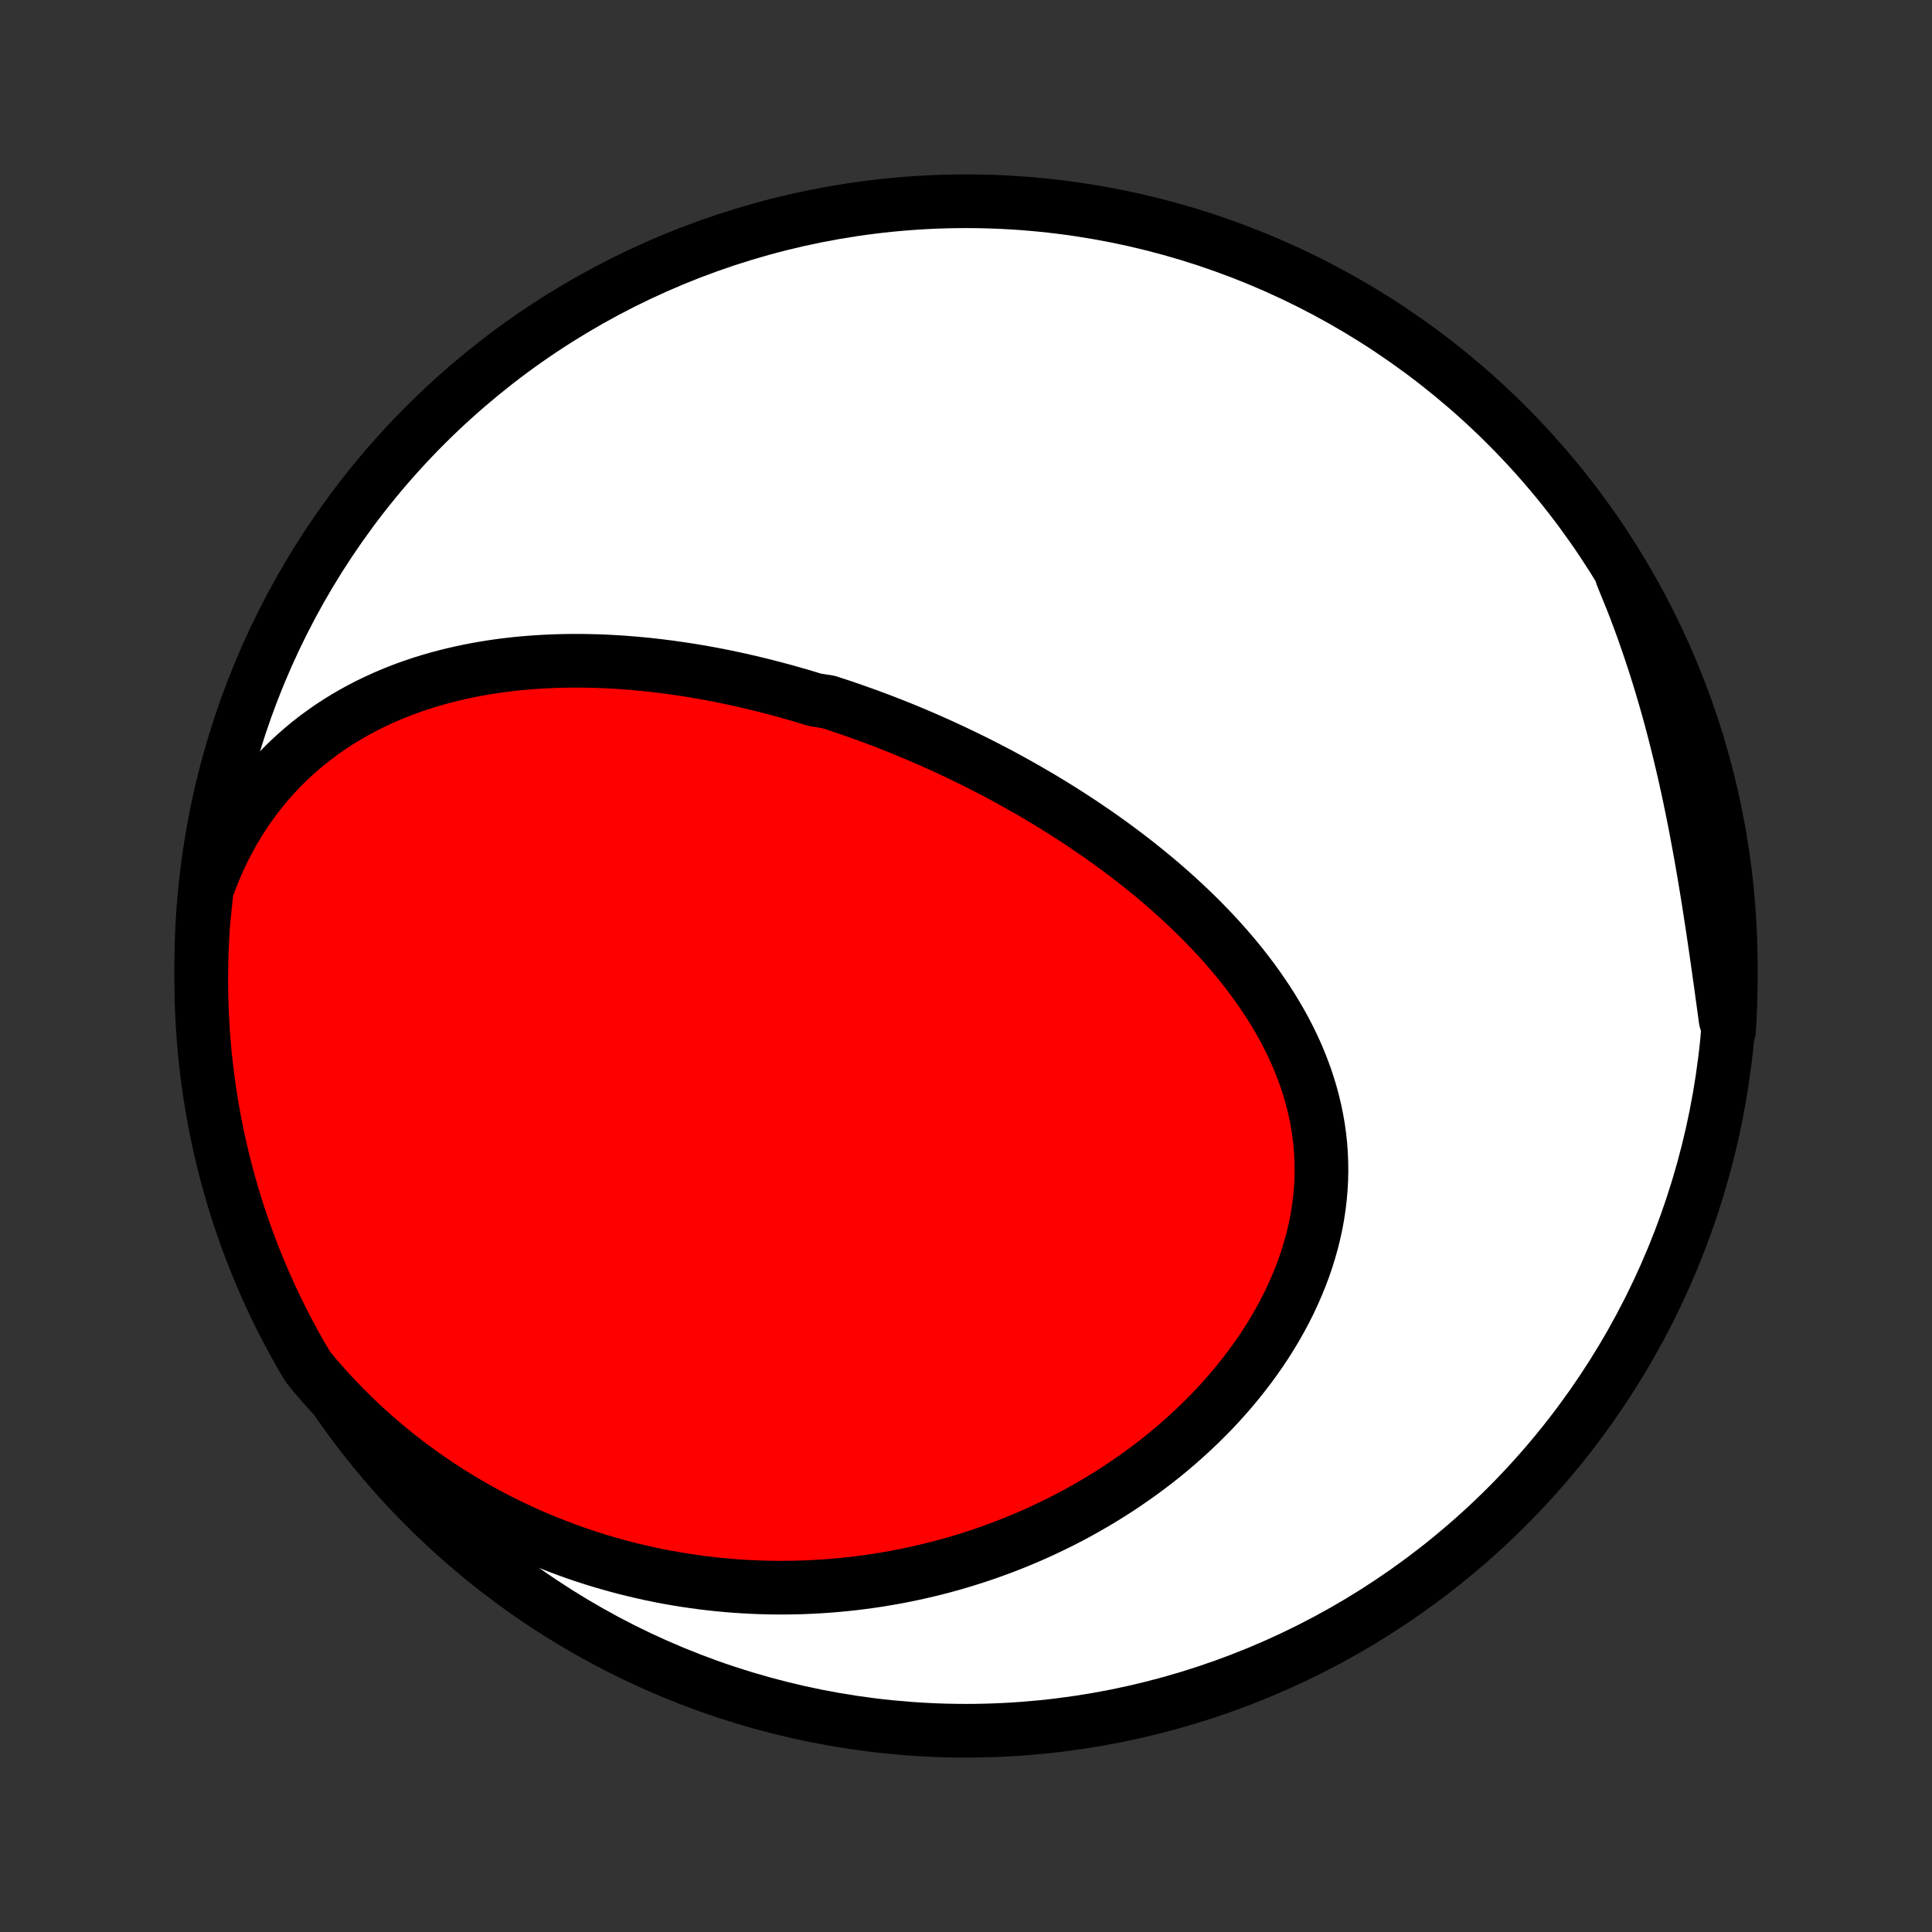 <?xml version="1.0" encoding="utf-8" standalone="no"?>
<!DOCTYPE svg PUBLIC "-//W3C//DTD SVG 1.1//EN"
  "http://www.w3.org/Graphics/SVG/1.1/DTD/svg11.dtd">
<!-- Created with matplotlib (http://matplotlib.org/) -->
<svg height="72pt" version="1.1" viewBox="0 0 72 72" width="72pt" xmlns="http://www.w3.org/2000/svg" xmlns:xlink="http://www.w3.org/1999/xlink">
 <rect x="0" y="0" width="72" height="72" fill="#333333" stroke="none"/>
 <defs>
  <style type="text/css">
*{stroke-linecap:butt;stroke-linejoin:round;}
  </style>
 </defs>
 <g id="figure_1">
  <g id="patch_1">
   <path d="
M0 72
L72 72
L72 0
L0 0
z
" style="fill:none;"/>
  </g>
  <g id="axes_1">
   <g id="PatchCollection_1">
    <defs>
     <path d="
M36 -7.5
C43.558 -7.5 50.808 -10.503 56.153 -15.848
C61.497 -21.192 64.5 -28.442 64.5 -36
C64.5 -43.558 61.497 -50.808 56.153 -56.153
C50.808 -61.497 43.558 -64.5 36 -64.5
C28.442 -64.5 21.192 -61.497 15.848 -56.153
C10.503 -50.808 7.5 -43.558 7.5 -36
C7.5 -28.442 10.503 -21.192 15.848 -15.848
C21.192 -10.503 28.442 -7.5 36 -7.5
z
" id="C0_0_a811fe30f3"/>
     <path d="
M7.703 -38.83
L7.845 -39.22
L7.997 -39.601
L8.159 -39.972
L8.331 -40.333
L8.512 -40.685
L8.701 -41.026
L8.899 -41.357
L9.104 -41.678
L9.318 -41.988
L9.538 -42.287
L9.765 -42.576
L9.998 -42.855
L10.237 -43.123
L10.481 -43.381
L10.73 -43.628
L10.985 -43.865
L11.243 -44.093
L11.505 -44.311
L11.771 -44.519
L12.041 -44.717
L12.313 -44.907
L12.588 -45.087
L12.866 -45.259
L13.146 -45.422
L13.428 -45.577
L13.711 -45.724
L13.996 -45.862
L14.282 -45.994
L14.569 -46.117
L14.857 -46.234
L15.146 -46.344
L15.435 -46.446
L15.725 -46.543
L16.015 -46.633
L16.305 -46.716
L16.595 -46.794
L16.885 -46.866
L17.175 -46.933
L17.464 -46.994
L17.753 -47.05
L18.041 -47.101
L18.329 -47.147
L18.616 -47.189
L18.903 -47.225
L19.189 -47.258
L19.474 -47.286
L19.758 -47.31
L20.041 -47.33
L20.324 -47.346
L20.605 -47.359
L20.886 -47.368
L21.165 -47.373
L21.444 -47.375
L21.721 -47.374
L21.998 -47.369
L22.273 -47.362
L22.548 -47.351
L22.822 -47.337
L23.094 -47.321
L23.366 -47.301
L23.636 -47.279
L23.905 -47.255
L24.174 -47.228
L24.441 -47.198
L24.708 -47.166
L24.974 -47.131
L25.238 -47.094
L25.502 -47.055
L25.765 -47.014
L26.027 -46.97
L26.288 -46.924
L26.548 -46.876
L26.808 -46.826
L27.067 -46.774
L27.325 -46.72
L27.582 -46.664
L27.838 -46.605
L28.094 -46.545
L28.35 -46.483
L28.604 -46.419
L28.858 -46.353
L29.112 -46.286
L29.365 -46.216
L29.617 -46.144
L29.869 -46.071
L30.12 -45.996
L30.371 -45.919
L30.872 -45.84
L31.122 -45.759
L31.372 -45.676
L31.621 -45.592
L31.87 -45.505
L32.118 -45.417
L32.367 -45.327
L32.615 -45.235
L32.863 -45.142
L33.111 -45.046
L33.359 -44.948
L33.606 -44.849
L33.854 -44.747
L34.101 -44.644
L34.348 -44.538
L34.596 -44.431
L34.843 -44.321
L35.09 -44.21
L35.337 -44.096
L35.584 -43.981
L35.831 -43.863
L36.078 -43.743
L36.325 -43.621
L36.572 -43.497
L36.82 -43.37
L37.067 -43.242
L37.314 -43.111
L37.561 -42.977
L37.808 -42.841
L38.055 -42.703
L38.302 -42.562
L38.549 -42.419
L38.796 -42.274
L39.043 -42.126
L39.289 -41.975
L39.536 -41.821
L39.782 -41.665
L40.028 -41.506
L40.274 -41.345
L40.519 -41.18
L40.764 -41.013
L41.009 -40.843
L41.253 -40.67
L41.496 -40.494
L41.739 -40.314
L41.981 -40.132
L42.222 -39.947
L42.462 -39.758
L42.701 -39.566
L42.94 -39.371
L43.176 -39.173
L43.412 -38.971
L43.645 -38.766
L43.878 -38.557
L44.108 -38.345
L44.337 -38.13
L44.563 -37.911
L44.787 -37.688
L45.008 -37.462
L45.227 -37.232
L45.443 -36.998
L45.655 -36.761
L45.865 -36.52
L46.07 -36.275
L46.272 -36.027
L46.47 -35.774
L46.664 -35.518
L46.852 -35.259
L47.036 -34.995
L47.215 -34.728
L47.389 -34.457
L47.556 -34.182
L47.718 -33.904
L47.873 -33.622
L48.021 -33.337
L48.163 -33.048
L48.297 -32.756
L48.423 -32.46
L48.541 -32.161
L48.652 -31.859
L48.753 -31.553
L48.846 -31.245
L48.93 -30.934
L49.005 -30.62
L49.07 -30.304
L49.125 -29.986
L49.17 -29.665
L49.205 -29.342
L49.229 -29.018
L49.243 -28.692
L49.247 -28.364
L49.24 -28.036
L49.222 -27.707
L49.194 -27.377
L49.155 -27.047
L49.105 -26.716
L49.045 -26.386
L48.974 -26.056
L48.893 -25.727
L48.801 -25.4
L48.7 -25.073
L48.589 -24.748
L48.468 -24.425
L48.337 -24.104
L48.197 -23.785
L48.049 -23.468
L47.892 -23.155
L47.726 -22.844
L47.552 -22.537
L47.37 -22.233
L47.181 -21.933
L46.985 -21.637
L46.781 -21.345
L46.571 -21.057
L46.354 -20.773
L46.132 -20.494
L45.903 -20.219
L45.669 -19.949
L45.429 -19.683
L45.185 -19.423
L44.935 -19.168
L44.682 -18.918
L44.423 -18.672
L44.161 -18.433
L43.895 -18.198
L43.626 -17.968
L43.353 -17.744
L43.077 -17.525
L42.798 -17.312
L42.516 -17.103
L42.231 -16.901
L41.944 -16.703
L41.655 -16.511
L41.364 -16.324
L41.07 -16.142
L40.775 -15.966
L40.478 -15.795
L40.18 -15.629
L39.88 -15.468
L39.578 -15.312
L39.276 -15.162
L38.972 -15.017
L38.668 -14.876
L38.362 -14.741
L38.056 -14.611
L37.748 -14.485
L37.44 -14.365
L37.131 -14.249
L36.822 -14.138
L36.512 -14.032
L36.202 -13.931
L35.891 -13.834
L35.58 -13.742
L35.268 -13.655
L34.956 -13.572
L34.644 -13.494
L34.332 -13.42
L34.019 -13.351
L33.706 -13.286
L33.393 -13.226
L33.08 -13.17
L32.766 -13.118
L32.453 -13.071
L32.139 -13.028
L31.825 -12.989
L31.511 -12.955
L31.197 -12.925
L30.883 -12.899
L30.569 -12.877
L30.254 -12.86
L29.94 -12.846
L29.625 -12.837
L29.311 -12.833
L28.996 -12.832
L28.681 -12.836
L28.367 -12.844
L28.052 -12.856
L27.737 -12.873
L27.422 -12.893
L27.106 -12.918
L26.791 -12.948
L26.476 -12.981
L26.16 -13.019
L25.845 -13.062
L25.529 -13.108
L25.213 -13.16
L24.897 -13.215
L24.581 -13.275
L24.265 -13.34
L23.949 -13.41
L23.633 -13.484
L23.317 -13.562
L23.001 -13.646
L22.685 -13.734
L22.368 -13.827
L22.052 -13.925
L21.736 -14.028
L21.42 -14.136
L21.104 -14.25
L20.788 -14.368
L20.472 -14.492
L20.157 -14.621
L19.841 -14.755
L19.526 -14.895
L19.211 -15.041
L18.897 -15.192
L18.583 -15.349
L18.27 -15.511
L17.957 -15.68
L17.645 -15.855
L17.334 -16.036
L17.023 -16.223
L16.713 -16.416
L16.405 -16.616
L16.098 -16.822
L15.791 -17.035
L15.487 -17.255
L15.184 -17.481
L14.882 -17.714
L14.582 -17.954
L14.285 -18.201
L13.989 -18.455
L13.696 -18.717
L13.405 -18.985
L13.117 -19.262
L12.832 -19.545
L12.55 -19.836
L12.272 -20.134
L11.997 -20.44
L11.726 -20.754
L11.465 -21.075
L11.216 -21.498
L10.974 -21.929
L10.74 -22.364
L10.513 -22.802
L10.295 -23.245
L10.084 -23.692
L9.881 -24.142
L9.686 -24.597
L9.499 -25.054
L9.32 -25.515
L9.149 -25.979
L8.986 -26.446
L8.832 -26.916
L8.686 -27.389
L8.548 -27.865
L8.418 -28.343
L8.297 -28.823
L8.185 -29.305
L8.081 -29.79
L7.985 -30.276
L7.898 -30.765
L7.819 -31.254
L7.749 -31.745
L7.688 -32.238
L7.635 -32.731
L7.591 -33.226
L7.556 -33.721
L7.529 -34.218
L7.511 -34.714
L7.501 -35.211
L7.501 -35.709
L7.509 -36.206
L7.525 -36.703
L7.551 -37.201
L7.585 -37.697
z
" id="C0_1_51604d1448"/>
     <path d="
M60.448 -50.541
L60.611 -50.149
L60.77 -49.754
L60.925 -49.356
L61.077 -48.955
L61.224 -48.551
L61.367 -48.143
L61.507 -47.733
L61.643 -47.321
L61.775 -46.905
L61.903 -46.488
L62.027 -46.068
L62.148 -45.645
L62.265 -45.221
L62.378 -44.794
L62.487 -44.366
L62.593 -43.936
L62.696 -43.505
L62.795 -43.072
L62.891 -42.638
L62.984 -42.203
L63.073 -41.768
L63.16 -41.331
L63.243 -40.895
L63.324 -40.458
L63.403 -40.021
L63.479 -39.584
L63.552 -39.148
L63.624 -38.711
L63.693 -38.276
L63.761 -37.841
L63.827 -37.408
L63.891 -36.975
L63.954 -36.544
L64.016 -36.114
L64.076 -35.686
L64.136 -35.26
L64.194 -34.835
L64.252 -34.413
L64.309 -33.992
L64.434 -33.574
L64.464 -34.067
L64.484 -34.563
L64.497 -35.06
L64.5 -35.557
L64.495 -36.055
L64.481 -36.552
L64.458 -37.05
L64.427 -37.546
L64.387 -38.043
L64.338 -38.539
L64.281 -39.034
L64.215 -39.528
L64.141 -40.021
L64.057 -40.513
L63.966 -41.003
L63.866 -41.492
L63.757 -41.979
L63.64 -42.465
L63.515 -42.948
L63.381 -43.429
L63.239 -43.908
L63.088 -44.385
L62.929 -44.859
L62.762 -45.331
L62.587 -45.799
L62.404 -46.265
L62.213 -46.727
L62.014 -47.186
L61.806 -47.642
L61.592 -48.094
L61.369 -48.543
L61.138 -48.988
L60.9 -49.428
z
" id="C0_2_1297ab488d"/>
    </defs>
    <g clip-path="url(#p1bffca34e9)">
     <use style="fill:#ffffff;stroke:#000000;stroke-width:2.0;" x="0.0" xlink:href="#C0_0_a811fe30f3" y="72.0"/>
    </g>
    <g clip-path="url(#p1bffca34e9)">
     <use style="fill:#ff0000;stroke:#000000;stroke-width:2.0;" x="0.0" xlink:href="#C0_1_51604d1448" y="72.0"/>
    </g>
    <g clip-path="url(#p1bffca34e9)">
     <use style="fill:#ff0000;stroke:#000000;stroke-width:2.0;" x="0.0" xlink:href="#C0_2_1297ab488d" y="72.0"/>
    </g>
   </g>
  </g>
 </g>
 <defs>
  <clipPath id="p1bffca34e9">
   <rect height="72.0" width="72.0" x="0.0" y="0.0"/>
  </clipPath>
 </defs>
</svg>
